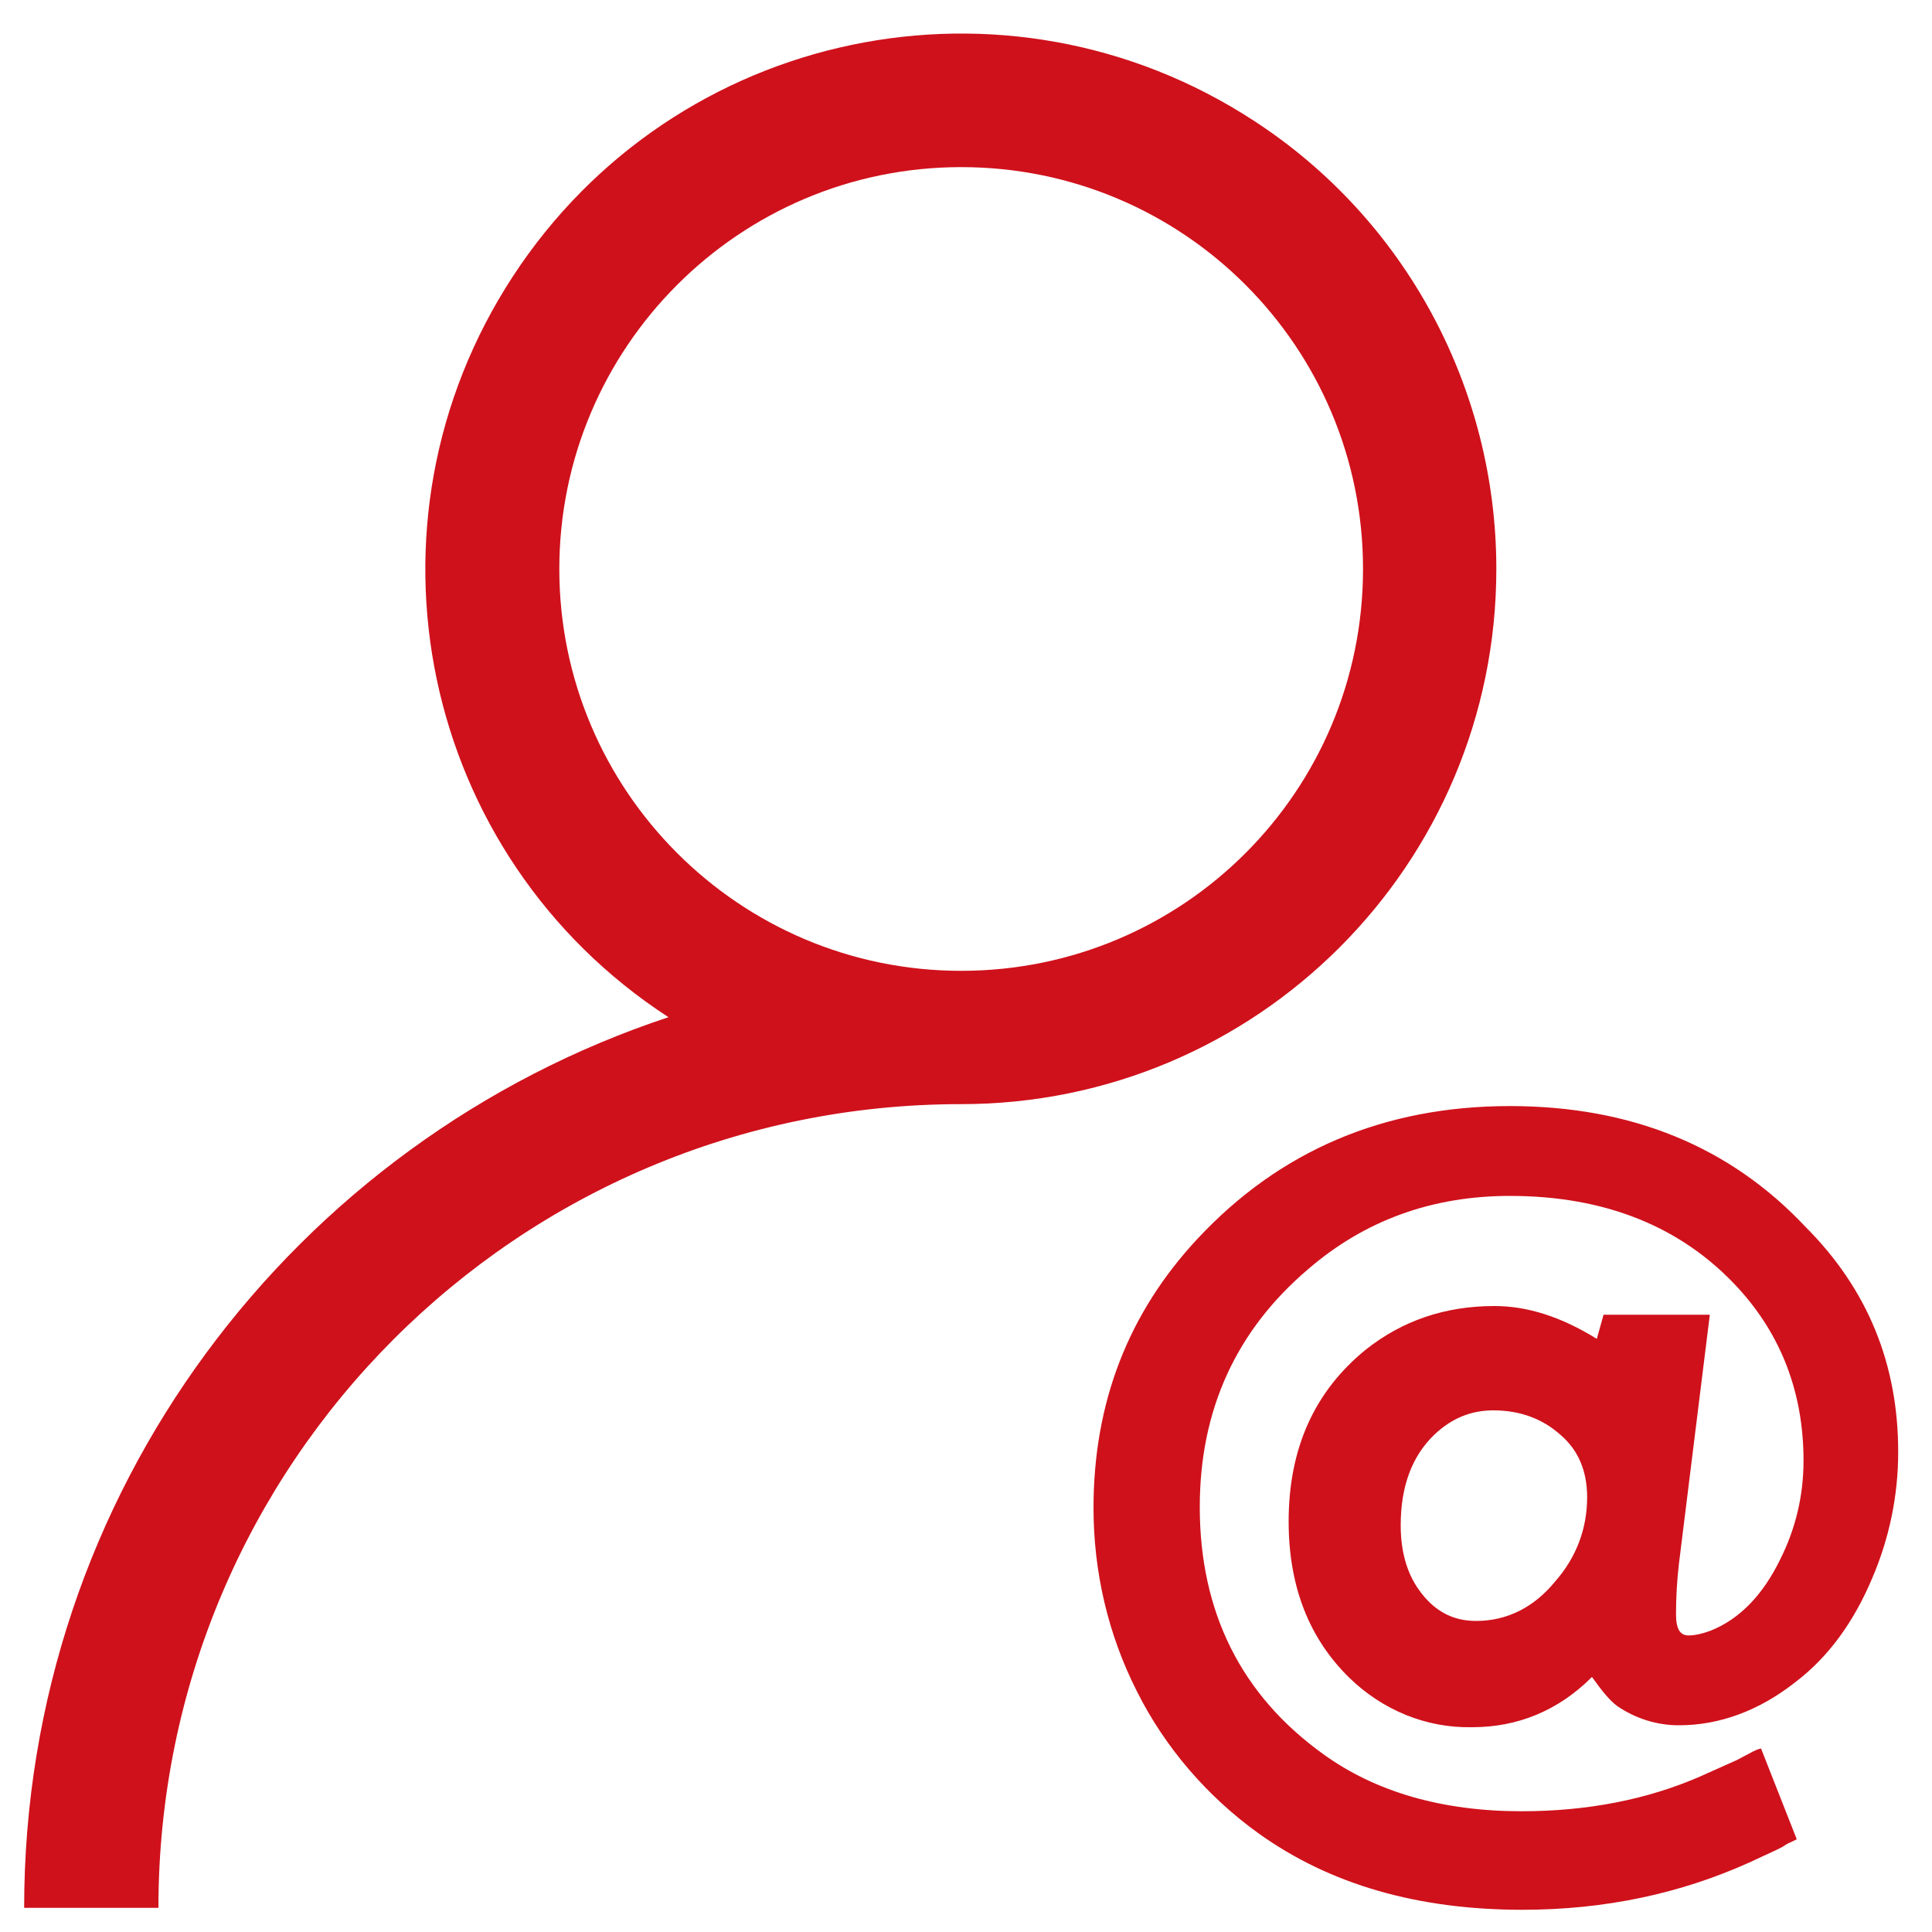 <?xml version="1.0" encoding="utf-8"?>
<!-- Generator: Adobe Illustrator 24.0.0, SVG Export Plug-In . SVG Version: 6.00 Build 0)  -->
<svg version="1.1" id="图层_1" xmlns="http://www.w3.org/2000/svg" xmlns:xlink="http://www.w3.org/1999/xlink" x="0px" y="0px"
	 viewBox="0 0 200 200" style="enable-background:new 0 0 200 200;" xml:space="preserve">
<style type="text/css">
	.st0{fill:#CF111B;}
</style>
<path class="st0" d="M69.2,105.3C43.5,88.6,36.3,54.3,53.1,28.6s51.1-32.8,76.7-16.1c15.7,10.2,25.1,27.7,25.1,46.4
	c0,30.6-24.8,55.4-55.4,55.4c-45.9,0-83.1,37.2-83.1,83.2H2.5C2.5,154.5,30.5,118.1,69.2,105.3z M99.5,100.5
	c23,0,41.6-18.6,41.6-41.6c0-23-18.6-41.6-41.6-41.6S57.9,36,57.9,58.9S76.5,100.5,99.5,100.5C99.5,100.5,99.5,100.5,99.5,100.5z
	 M196.5,150.3c0,4.5-0.9,8.9-2.7,13.1c-1.9,4.5-4.5,8.1-7.9,10.7c-3.8,3-7.9,4.5-12.1,4.5c-2.3,0-4.5-0.7-6.4-2
	c-0.8-0.6-1.6-1.6-2.6-3c-3.5,3.5-7.7,5.2-12.4,5.2c-4.8,0.1-9.3-1.8-12.7-5.1c-4.2-4.1-6.3-9.5-6.3-16.2c0-7.6,2.7-13.5,8-17.8
	c3.8-3,8.2-4.5,13.3-4.5c3.4,0,6.9,1.1,10.6,3.4l0.7-2.5H177l-3.2,25.8c-0.2,1.7-0.3,3.5-0.3,5.2c0,1.5,0.4,2.2,1.3,2.2
	c0.7,0,1.5-0.2,2.3-0.5c3-1.2,5.4-3.7,7.2-7.4c1.6-3.2,2.4-6.6,2.4-10.2c0-7-2.3-13-6.8-17.9c-5.8-6.3-13.7-9.5-23.6-9.5
	c-8,0-15,2.5-20.9,7.6c-7.4,6.3-11.2,14.5-11.2,24.6c0,10.9,4.3,19.5,12.8,25.6c5.4,3.9,12.3,5.9,20.5,5.9c6.8,0,13-1.2,18.5-3.6
	l3.8-1.7l1.7-0.9c0.2-0.1,0.4-0.2,0.8-0.3l3.7,9.4l-0.6,0.3c-0.3,0.1-0.6,0.3-0.9,0.5l-0.6,0.3l-2.8,1.3c-7.1,3.2-14.9,4.9-23.5,4.9
	c-10.8,0-19.9-2.6-27.3-7.9c-5.3-3.8-9.7-8.9-12.6-14.7c-3-5.9-4.5-12.4-4.5-19c0-10.9,3.6-20.2,10.8-27.9
	c8.5-9.1,19.3-13.7,32.3-13.7c12.6,0,22.8,4.2,30.6,12.5C193.4,133.5,196.5,141.3,196.5,150.3z M164.3,155c0-2.7-0.9-4.9-2.8-6.5
	c-1.8-1.6-4.1-2.5-6.9-2.5c-2.3,0-4.3,0.8-6.1,2.5c-2.3,2.2-3.5,5.3-3.5,9.4c0,2.6,0.6,4.9,1.9,6.7c1.5,2.1,3.4,3.2,5.9,3.2
	c3.2,0,6-1.4,8.2-4.1C163.2,161.2,164.3,158.2,164.3,155L164.3,155z"/>
</svg>

